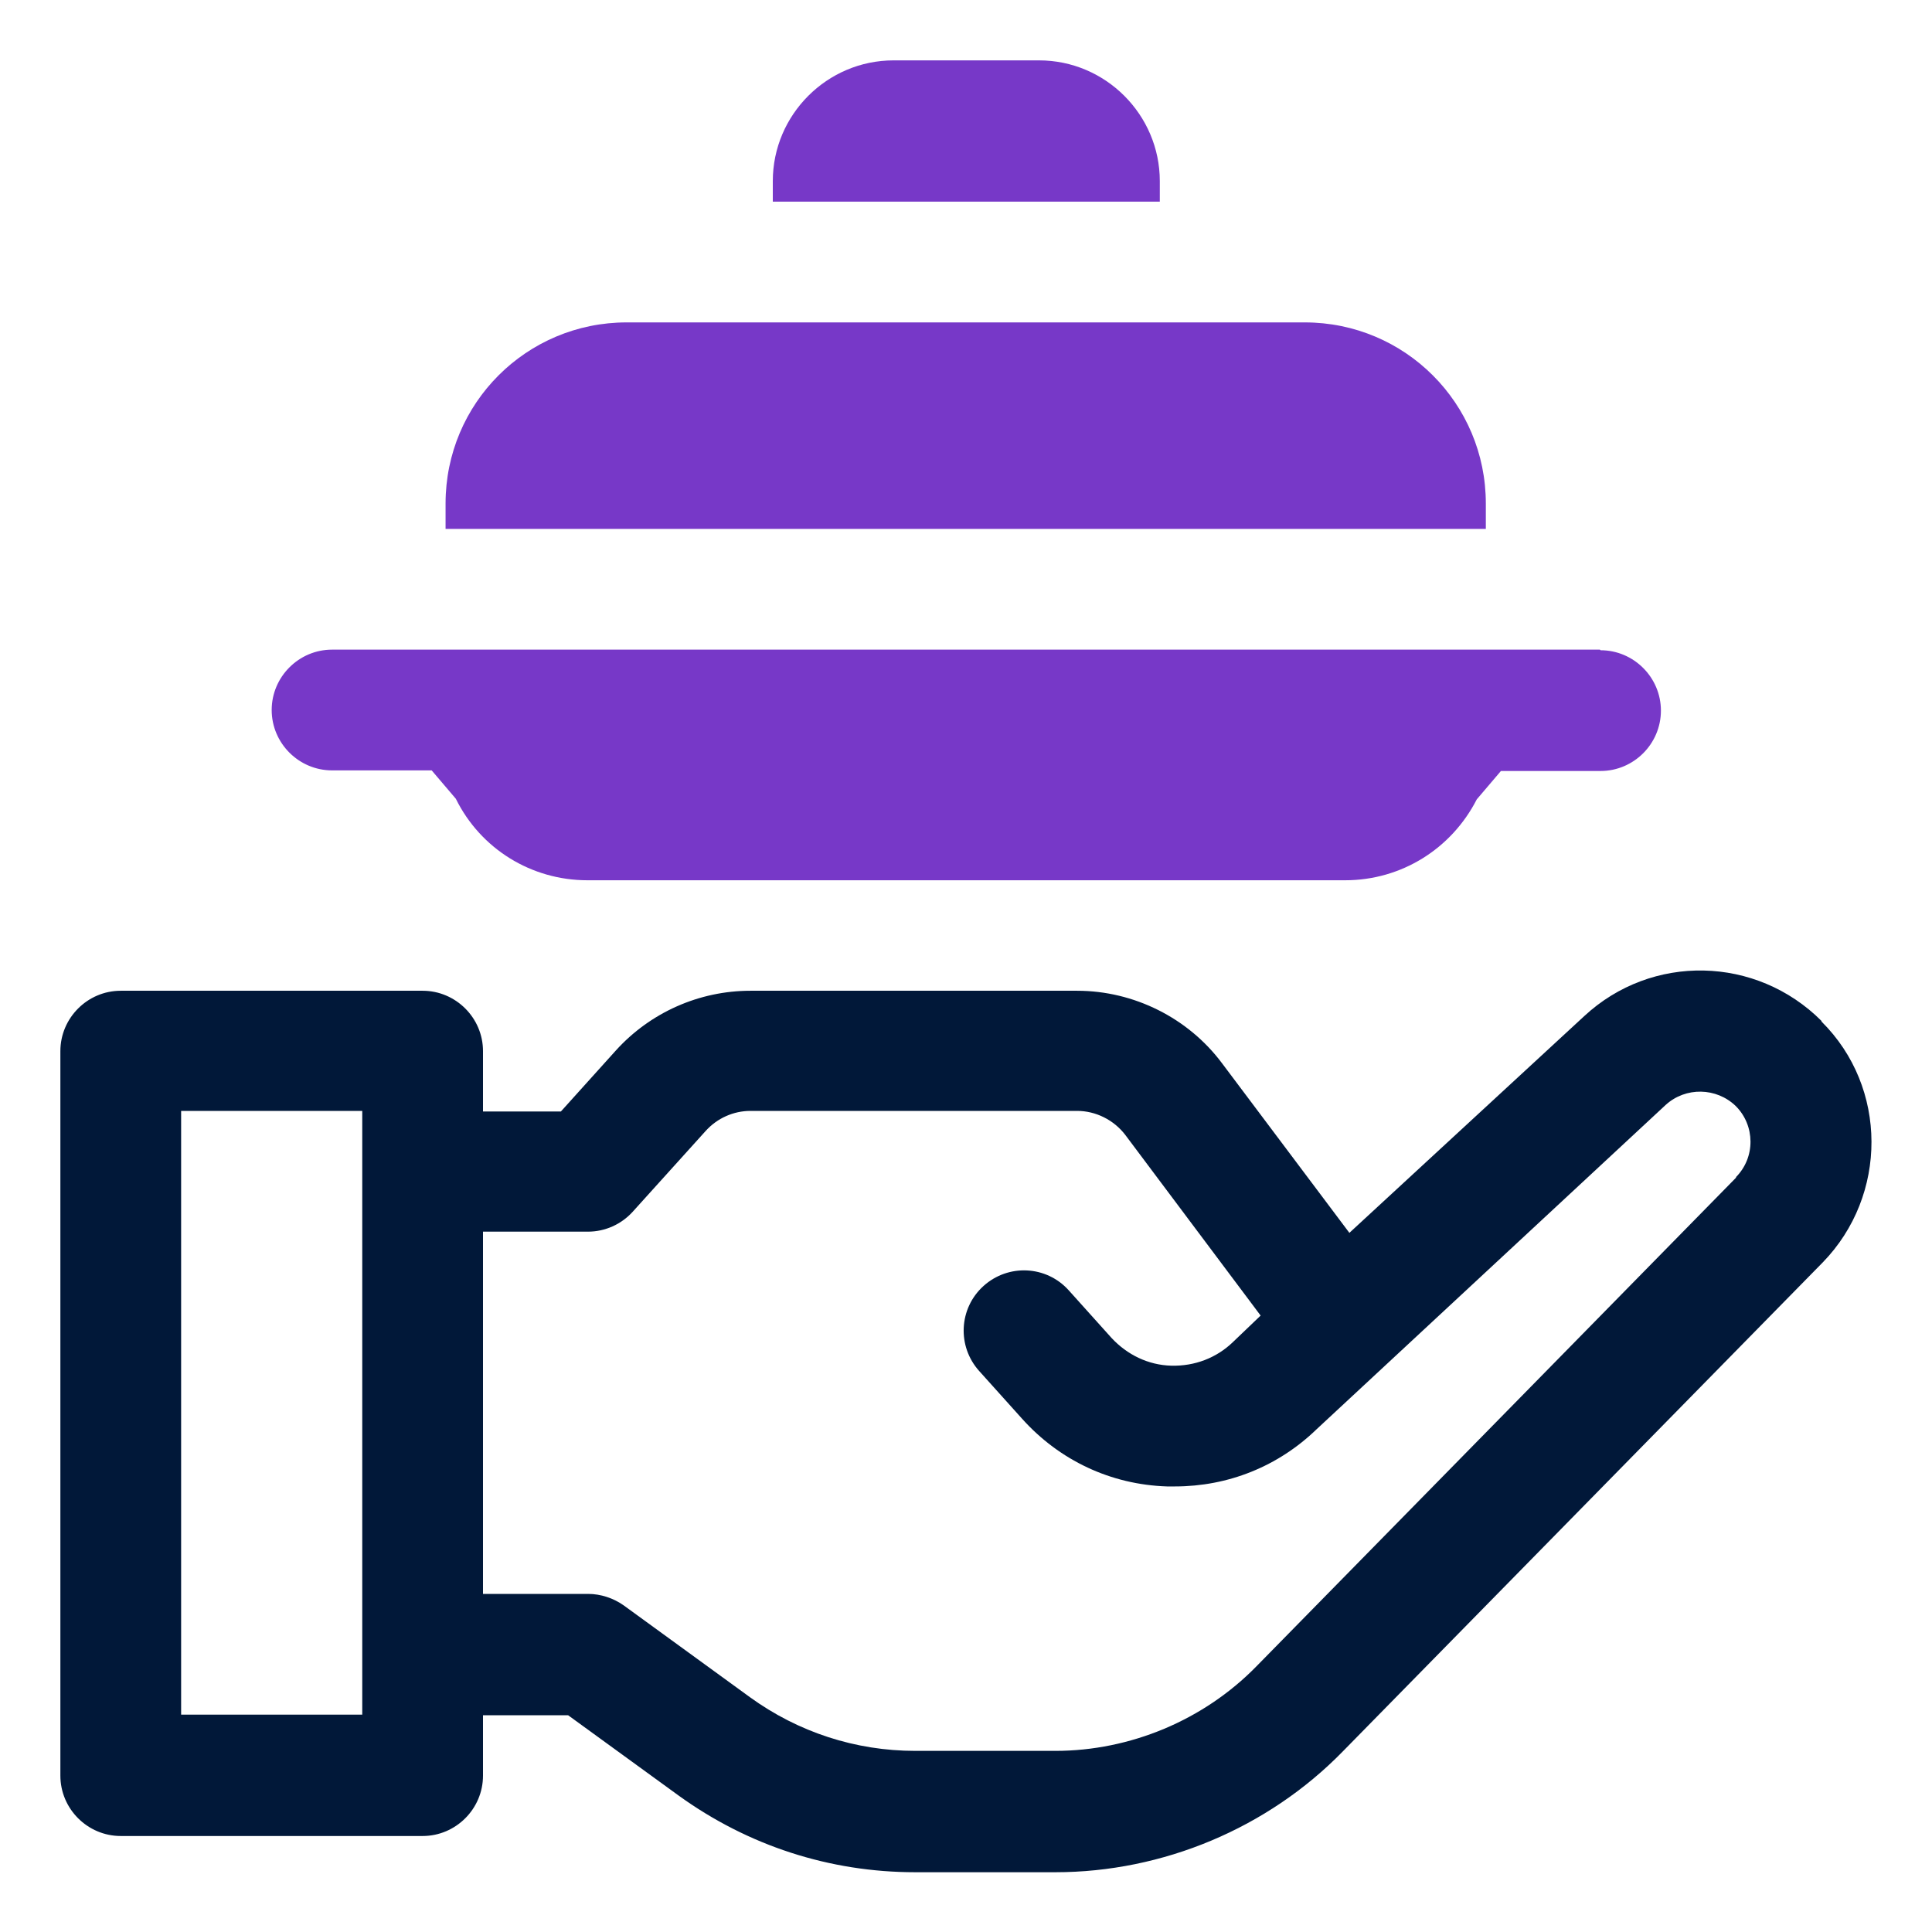 <?xml version="1.0" encoding="UTF-8"?>
<svg id="OBJECT" xmlns="http://www.w3.org/2000/svg" viewBox="0 0 32 32">
  <defs>
    <style>
      .cls-1 {
        fill: #7738c8;
      }

      .cls-1, .cls-2 {
        stroke-width: 0px;
      }

      .cls-2 {
        fill: #011839;
      }
    </style>
  </defs>
  <g>
    <path class="cls-1" d="m26.5,10.76H5.5c-.55,0-1,.45-1,1s.45,1,1,1h1.65l.4.47c.41.83,1.25,1.35,2.18,1.35h12.55c.93,0,1.76-.52,2.18-1.34l.4-.47h1.65c.55,0,1-.45,1-1s-.45-1-1-1Z"/>
    <path class="cls-1" d="m24.61,8.34c0-1.66-1.34-3-3-3h-11.23c-1.66,0-3,1.34-3,3v.42h17.23v-.42Z"/>
    <path class="cls-1" d="m19.21,3c0-1.1-.9-2-2-2h-2.41c-1.1,0-2,.9-2,2v.34h6.41v-.34Z"/>
  </g>
  <path class="cls-2" d="m30.17,16.91c-1.08-1.08-2.81-1.12-3.93-.08l-3.89,3.59-2.11-2.81c-.56-.75-1.46-1.2-2.4-1.2h-5.41c-.85,0-1.66.36-2.23.99l-.91,1.01h-1.29v-1c0-.55-.45-1-1-1H2c-.55,0-1,.45-1,1v12c0,.55.45,1,1,1h5c.55,0,1-.45,1-1v-1h1.41l1.83,1.33c1.15.83,2.5,1.27,3.92,1.27h2.32c1.78,0,3.52-.73,4.76-2l7.95-8.1c1.08-1.11,1.08-2.9-.02-3.99ZM6,28.4h-3v-10h3v10Zm22.76-8.9l-7.95,8.1c-.87.89-2.09,1.4-3.33,1.4h-2.32c-.99,0-1.94-.31-2.74-.89l-2.09-1.52c-.17-.12-.38-.19-.59-.19h-1.74v-6h1.74c.28,0,.55-.12.74-.33l1.21-1.34c.19-.21.46-.33.74-.33h5.41c.31,0,.61.15.8.4l2.24,2.99-.46.44c-.27.26-.63.4-1.02.39-.38-.01-.73-.18-.99-.46l-.71-.79c-.37-.41-1-.44-1.41-.07-.41.37-.44,1-.07,1.41l.71.79c.62.69,1.47,1.09,2.4,1.12.04,0,.08,0,.13,0,.88,0,1.71-.33,2.35-.95l5.78-5.37c.33-.3.84-.29,1.16.02.32.32.33.85,0,1.18Z"/>
</svg>